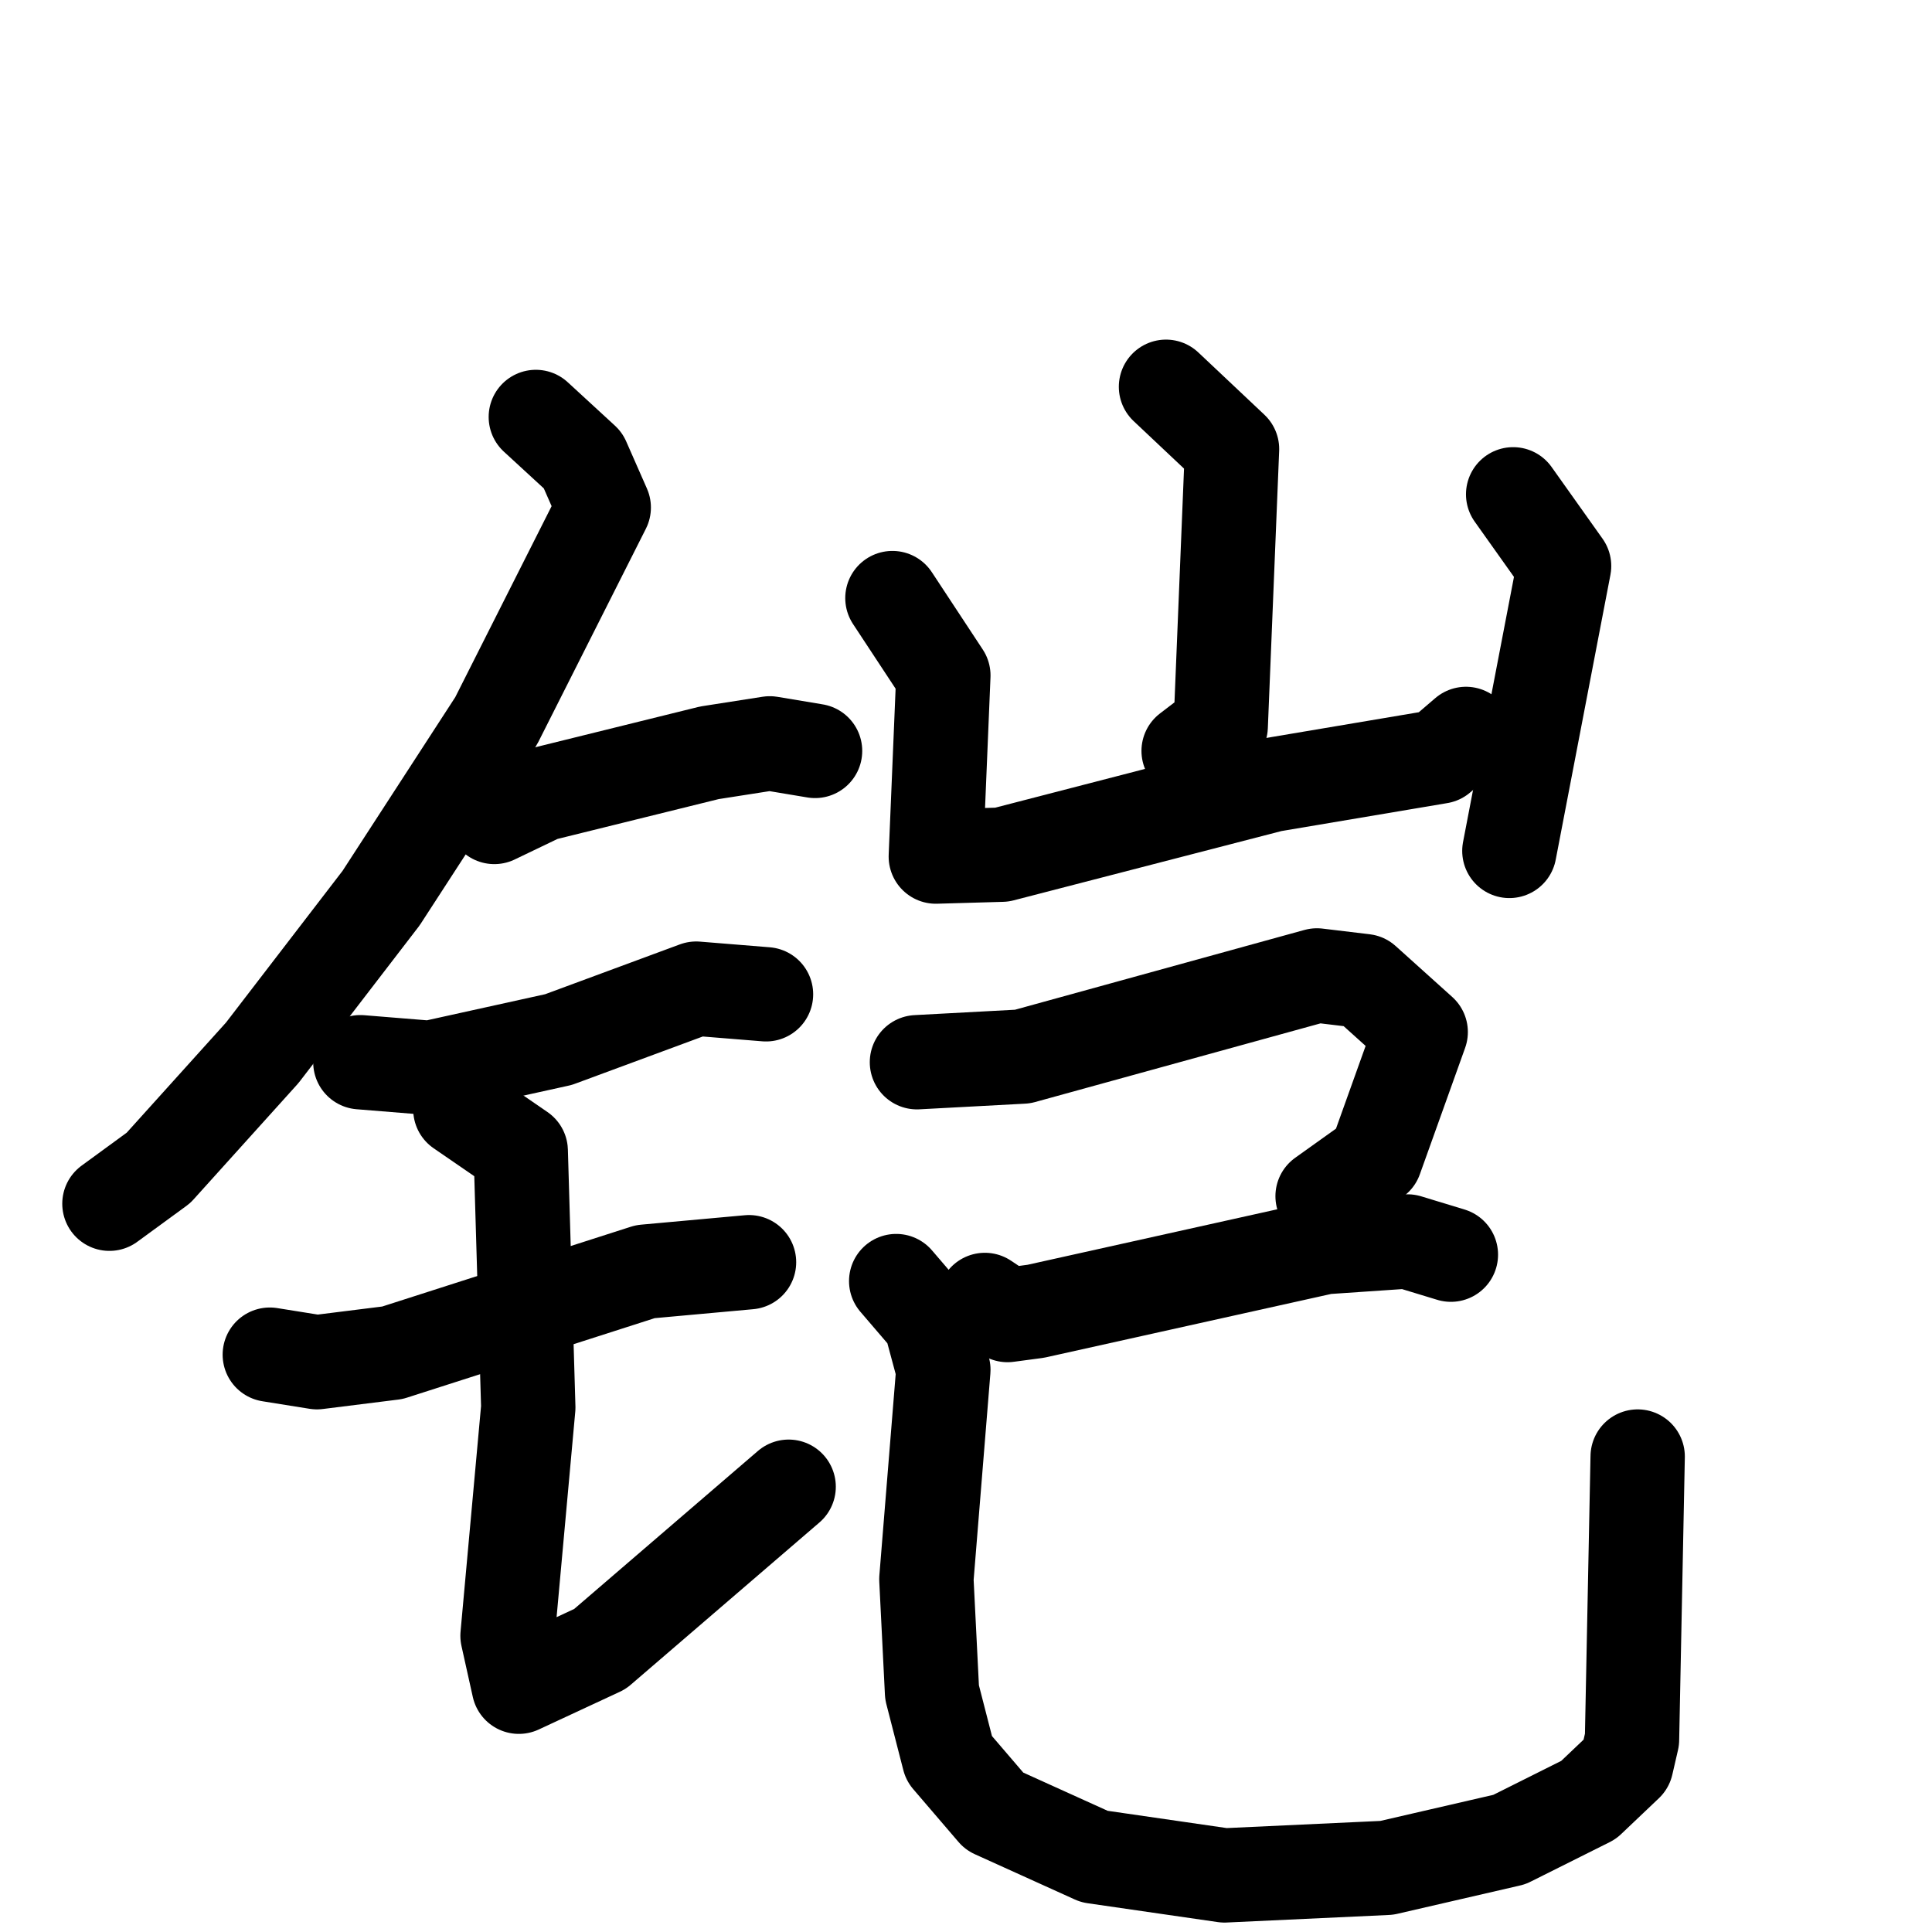 <svg xmlns="http://www.w3.org/2000/svg" viewBox="0 0 1024 1024">
  <g style="fill:none;stroke:#000000;stroke-width:50;stroke-linecap:round;stroke-linejoin:round;" transform="scale(1, 1) translate(0, 0)">
    <path d="M 284.0,221.0 L 309.0,244.0 L 320.0,269.0 L 263.0,382.0 L 202.0,476.0 L 139.0,558.0 L 84.0,619.0 L 58.0,638.0"/>
    <path d="M 262.0,433.0 L 287.0,421.0 L 376.0,399.0 L 408.0,394.0 L 432.0,398.0"/>
    <path d="M 191.0,563.0 L 228.0,566.0 L 296.0,551.0 L 369.0,524.0 L 406.0,527.0"/>
    <path d="M 143.0,718.0 L 168.0,722.0 L 208.0,717.0 L 342.0,674.0 L 397.0,669.0"/>
    <path d="M 244.0,588.0 L 276.0,610.0 L 280.0,746.0 L 269.0,867.0 L 275.0,894.0 L 318.0,874.0 L 418.0,788.0"/>
    <path d="M 618.0,205.0 L 653.0,238.0 L 647.0,385.0 L 630.0,398.0"/>
    <path d="M 473.0,317.0 L 500.0,358.0 L 496.0,454.0 L 531.0,453.0 L 674.0,416.0 L 763.0,401.0 L 777.0,389.0"/>
    <path d="M 802.0,262.0 L 829.0,300.0 L 800.0,451.0"/>
    <path d="M 486.0,563.0 L 542.0,560.0 L 698.0,517.0 L 723.0,520.0 L 753.0,547.0 L 729.0,614.0 L 701.0,634.0"/>
    <path d="M 522.0,689.0 L 534.0,697.0 L 549.0,695.0 L 702.0,661.0 L 746.0,658.0 L 769.0,665.0"/>
    <path d="M 475.0,679.0 L 493.0,700.0 L 500.0,726.0 L 491.0,837.0 L 494.0,897.0 L 503.0,932.0 L 527.0,960.0 L 580.0,984.0 L 649.0,994.0 L 735.0,990.0 L 800.0,975.0 L 842.0,954.0 L 862.0,935.0 L 865.0,922.0 L 868.0,772.0"/>
  </g>
</svg>
